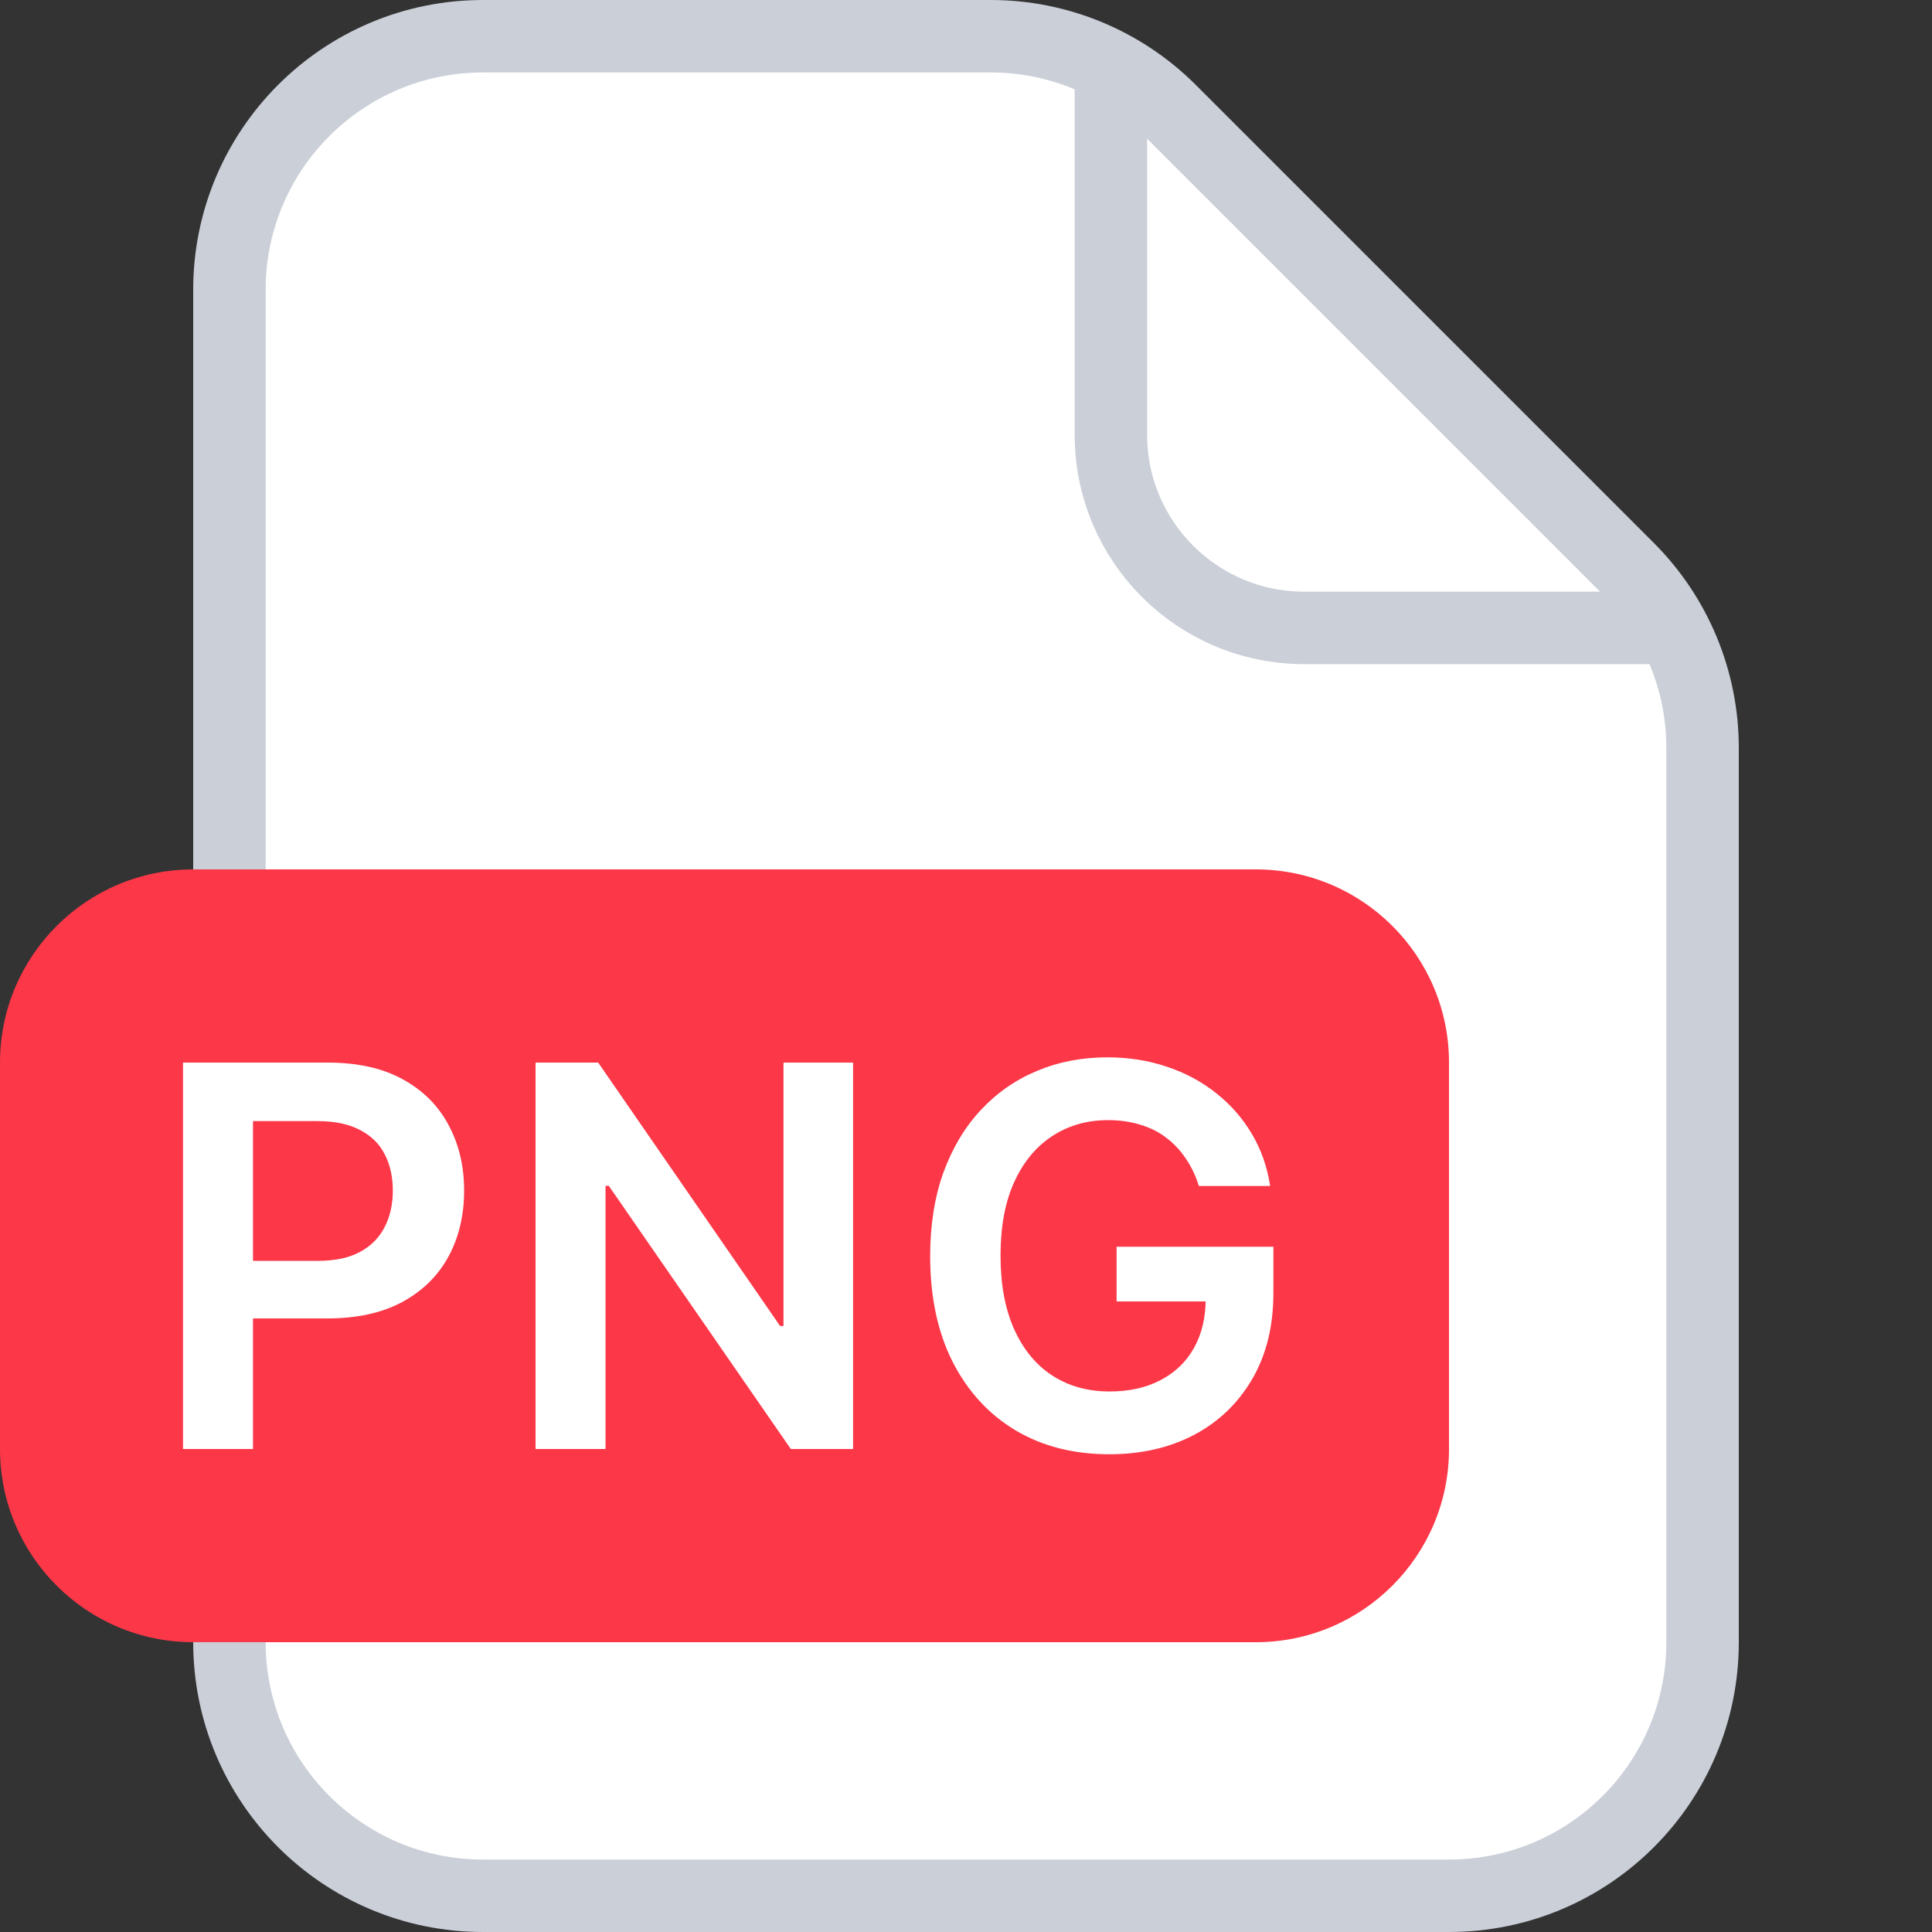 <svg width="40" height="40" viewBox="0 0 40 40" fill="none" xmlns="http://www.w3.org/2000/svg">
<rect x="0" y="0" width="40" height="40" fill="#333333" stroke="none"/>
<path d="M10 0.75H20.515C21.907 0.75 23.242 1.304 24.227 2.288L33.712 11.773C34.697 12.758 35.25 14.093 35.25 15.485V34C35.25 36.9 32.9 39.25 30 39.25H10C7.101 39.25 4.75 36.9 4.75 34V6C4.75 3.101 7.101 0.75 10 0.75Z" fill="white" stroke="#CACFD8" stroke-width="1.5"/>
<path d="M23 1V9C23 11.209 24.791 13 27 13H35" stroke="#CACFD8" stroke-width="1.5"/>
<path d="M0 22C0 19.791 1.791 18 4 18H26C28.209 18 30 19.791 30 22V30C30 32.209 28.209 34 26 34H4C1.791 34 0 32.209 0 30V22Z" fill="#FB3748"/>
<path d="M3.789 30V22H6.789C7.404 22 7.919 22.115 8.336 22.344C8.755 22.573 9.072 22.888 9.285 23.289C9.501 23.688 9.609 24.141 9.609 24.648C9.609 25.162 9.501 25.617 9.285 26.016C9.069 26.414 8.75 26.728 8.328 26.957C7.906 27.184 7.387 27.297 6.77 27.297H4.781V26.105H6.574C6.934 26.105 7.228 26.043 7.457 25.918C7.686 25.793 7.855 25.621 7.965 25.402C8.077 25.184 8.133 24.932 8.133 24.648C8.133 24.365 8.077 24.115 7.965 23.898C7.855 23.682 7.685 23.514 7.453 23.395C7.224 23.272 6.928 23.211 6.566 23.211H5.238V30H3.789ZM17.662 22V30H16.373L12.604 24.551H12.537V30H11.088V22H12.385L16.151 27.453H16.221V22H17.662ZM24.821 24.555C24.756 24.344 24.666 24.155 24.551 23.988C24.439 23.819 24.304 23.674 24.145 23.555C23.989 23.435 23.809 23.345 23.606 23.285C23.403 23.223 23.181 23.191 22.942 23.191C22.512 23.191 22.13 23.299 21.794 23.516C21.458 23.732 21.193 24.049 21 24.469C20.81 24.885 20.715 25.393 20.715 25.992C20.715 26.596 20.81 27.108 21 27.527C21.191 27.947 21.455 28.266 21.794 28.484C22.132 28.701 22.525 28.809 22.973 28.809C23.38 28.809 23.731 28.73 24.028 28.574C24.327 28.418 24.558 28.197 24.719 27.91C24.881 27.621 24.962 27.283 24.962 26.895L25.29 26.945H23.118V25.812H26.364V26.773C26.364 27.458 26.218 28.051 25.926 28.551C25.635 29.051 25.234 29.436 24.723 29.707C24.213 29.975 23.627 30.109 22.965 30.109C22.228 30.109 21.581 29.944 21.024 29.613C20.469 29.28 20.036 28.807 19.723 28.195C19.413 27.581 19.258 26.852 19.258 26.008C19.258 25.362 19.349 24.785 19.532 24.277C19.717 23.77 19.974 23.338 20.305 22.984C20.636 22.628 21.024 22.357 21.469 22.172C21.915 21.984 22.399 21.891 22.922 21.891C23.365 21.891 23.778 21.956 24.161 22.086C24.544 22.213 24.883 22.396 25.18 22.633C25.48 22.87 25.726 23.151 25.919 23.477C26.111 23.802 26.238 24.162 26.297 24.555H24.821Z" fill="white"/>
</svg>
